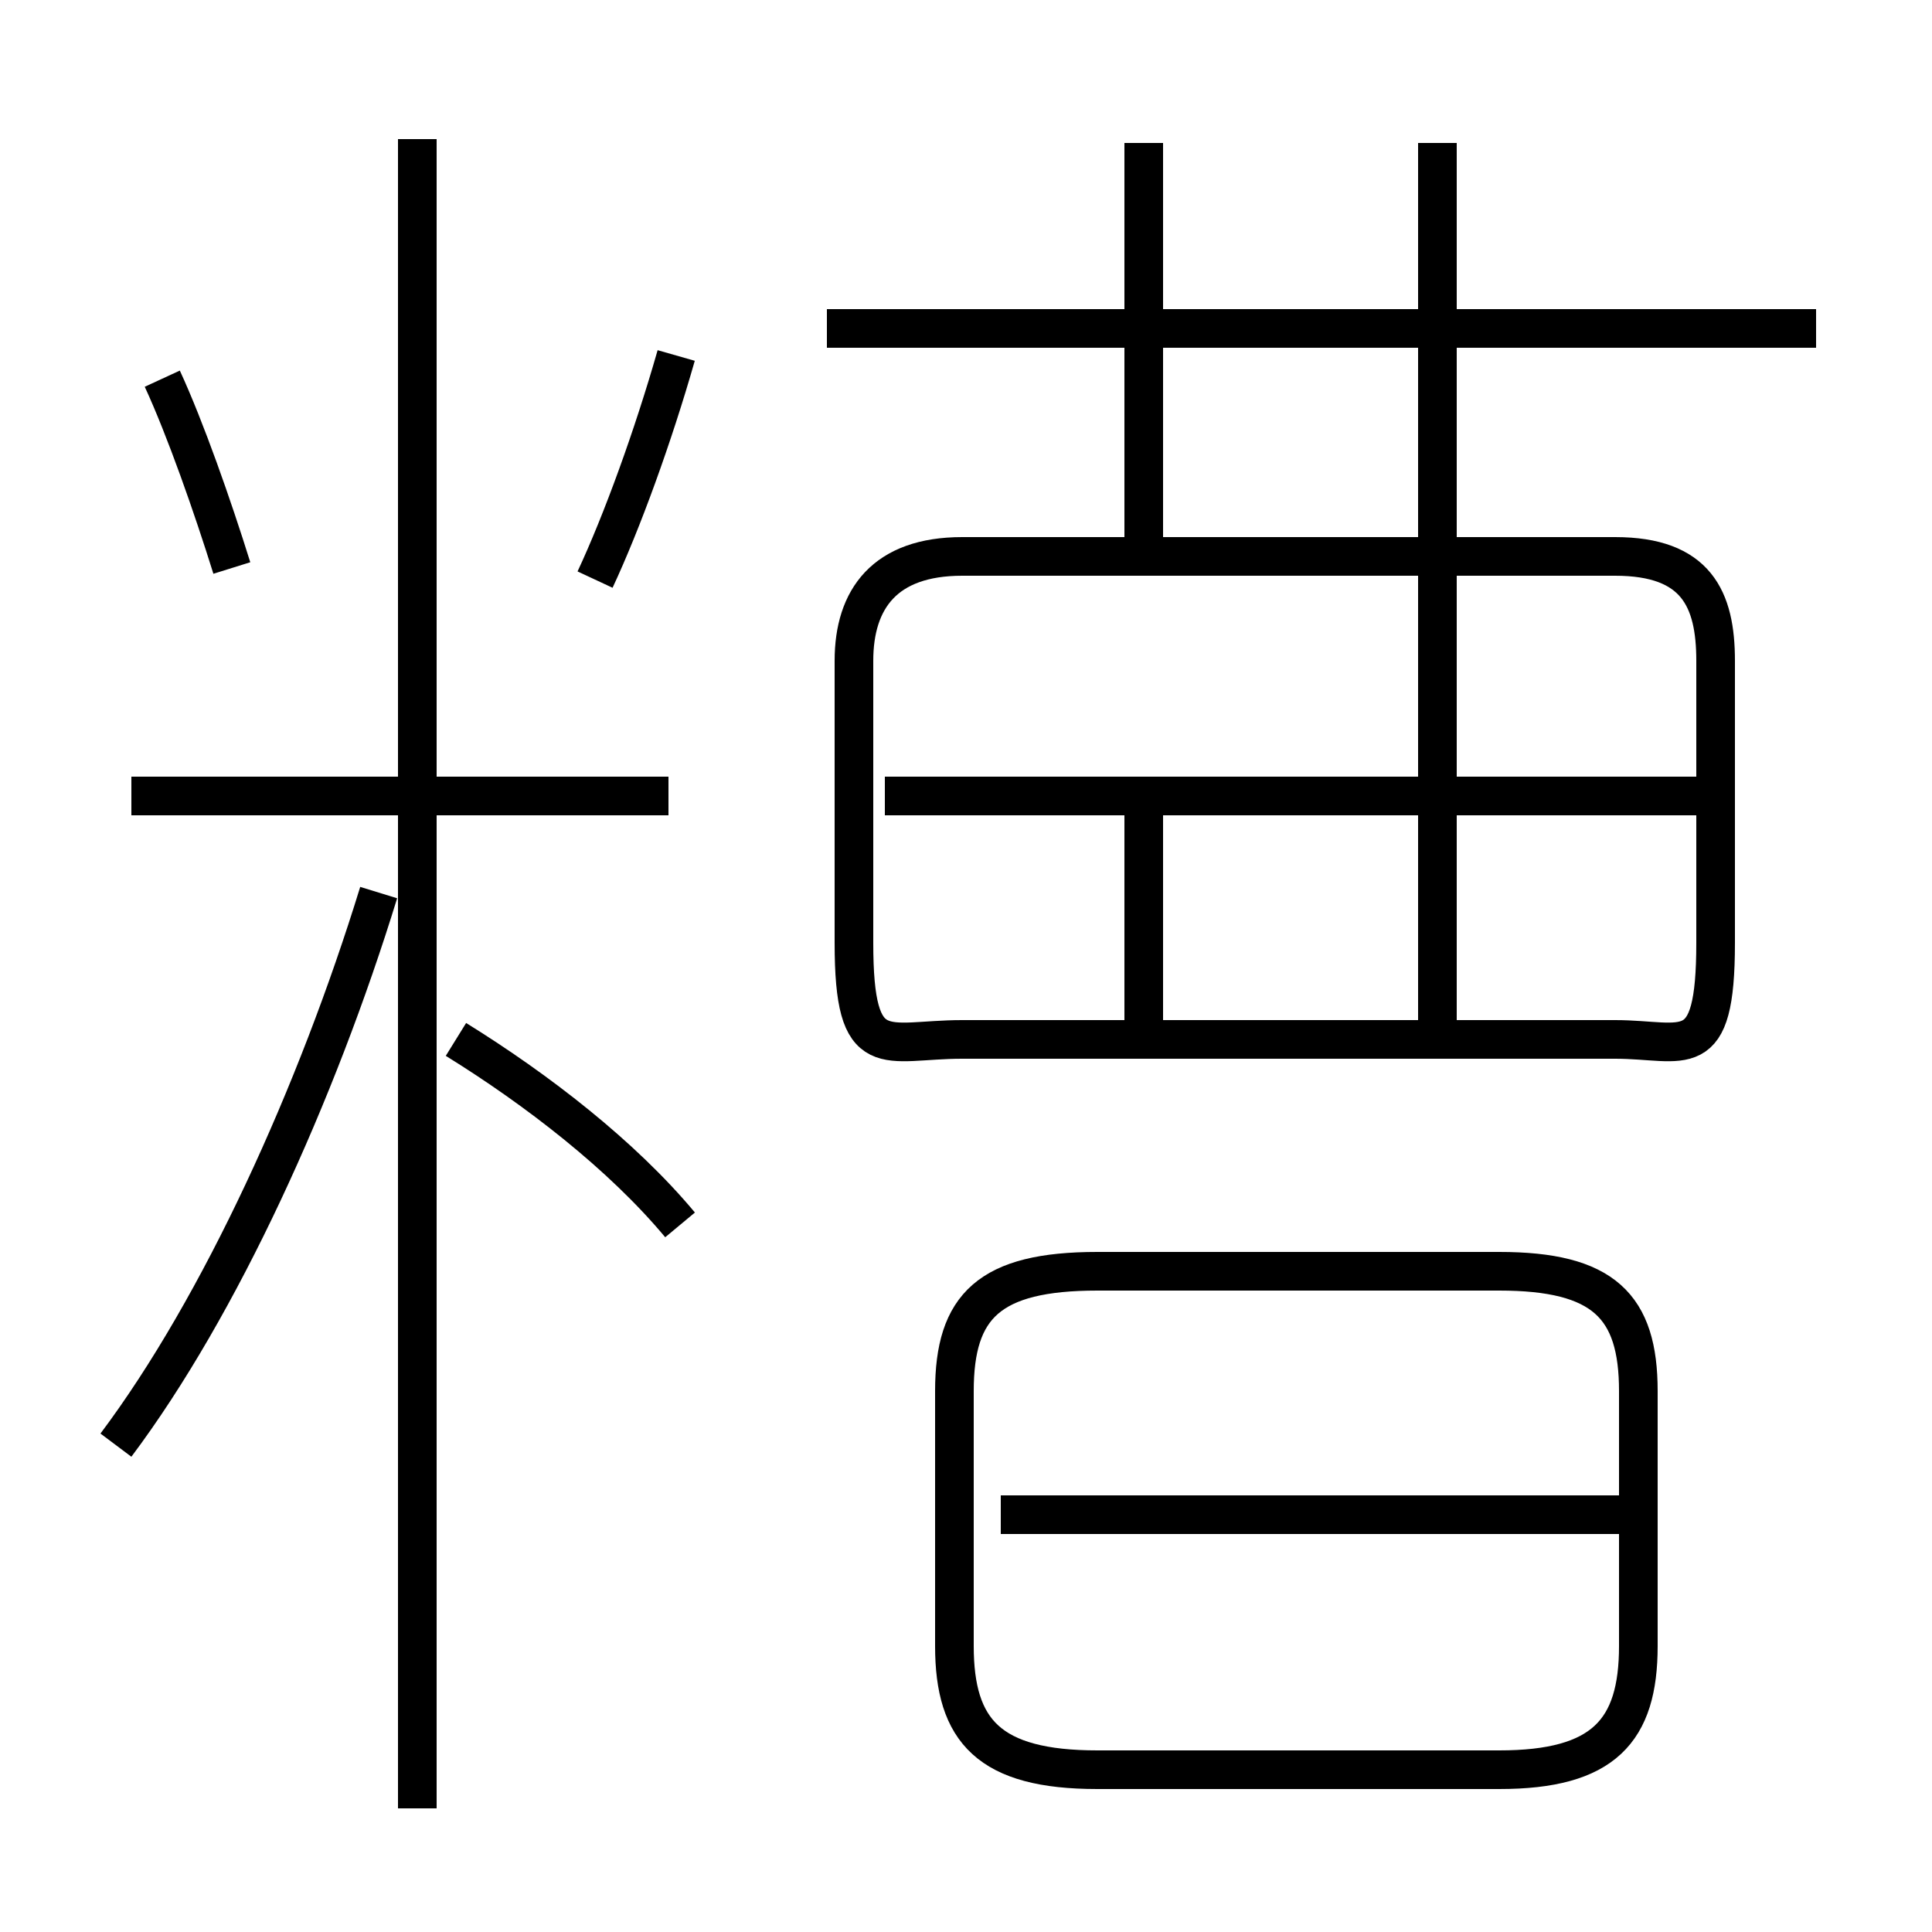 <?xml version='1.0' encoding='utf8'?>
<svg viewBox="0.0 -6.0 50.0 50.0" version="1.1" xmlns="http://www.w3.org/2000/svg">
<rect x="0.0" y="-6.0" width="50.0" height="50.0" fill="#808080" stroke="none"/>
<rect x="-1000" y="-1000" width="2000" height="2000" stroke="white" fill="white"/>
<g style="fill:white;stroke:#000000;  stroke-width:1">
<path d="M 24.9 -17.1 L 41.8 -17.1 C 43.6 -17.1 44.4 -16.4 44.4 -19.6 L 44.4 -26.9 C 44.4 -28.5 43.9 -29.6 41.8 -29.6 L 24.9 -29.6 C 22.9 -29.6 22.1 -28.5 22.1 -26.9 L 22.1 -19.6 C 22.1 -16.4 22.9 -17.1 24.9 -17.1 Z M 3.0 -6.6 C 5.7 -10.2 8.2 -15.7 9.8 -20.9 M 17.6 -12.3 C 16.1 -14.1 13.9 -15.8 11.8 -17.1 M 17.3 -23.4 L 3.4 -23.4 M 10.8 2.8 L 10.8 -40.4 M 41.9 -4.8 L 25.9 -4.8 M 28.4 1.8 L 38.8 1.8 C 41.5 1.8 42.4 0.8 42.4 -1.4 L 42.4 -8.0 C 42.4 -10.2 41.5 -11.1 38.8 -11.1 L 28.4 -11.1 C 25.6 -11.1 24.7 -10.2 24.7 -8.0 L 24.7 -1.4 C 24.7 0.8 25.6 1.8 28.4 1.8 Z M 6.0 -29.3 C 5.5 -30.9 4.8 -32.9 4.2 -34.2 M 29.6 -17.1 L 29.6 -23.4 M 15.4 -29.0 C 16.1 -30.5 16.9 -32.7 17.5 -34.8 M 44.9 -23.4 L 22.9 -23.4 M 37.2 -17.1 L 37.2 -40.3 M 29.6 -29.6 L 29.6 -40.3 M 47.0 -35.5 L 21.4 -35.5" transform="translate(0.0, 38.0)" />
</g>
</svg>